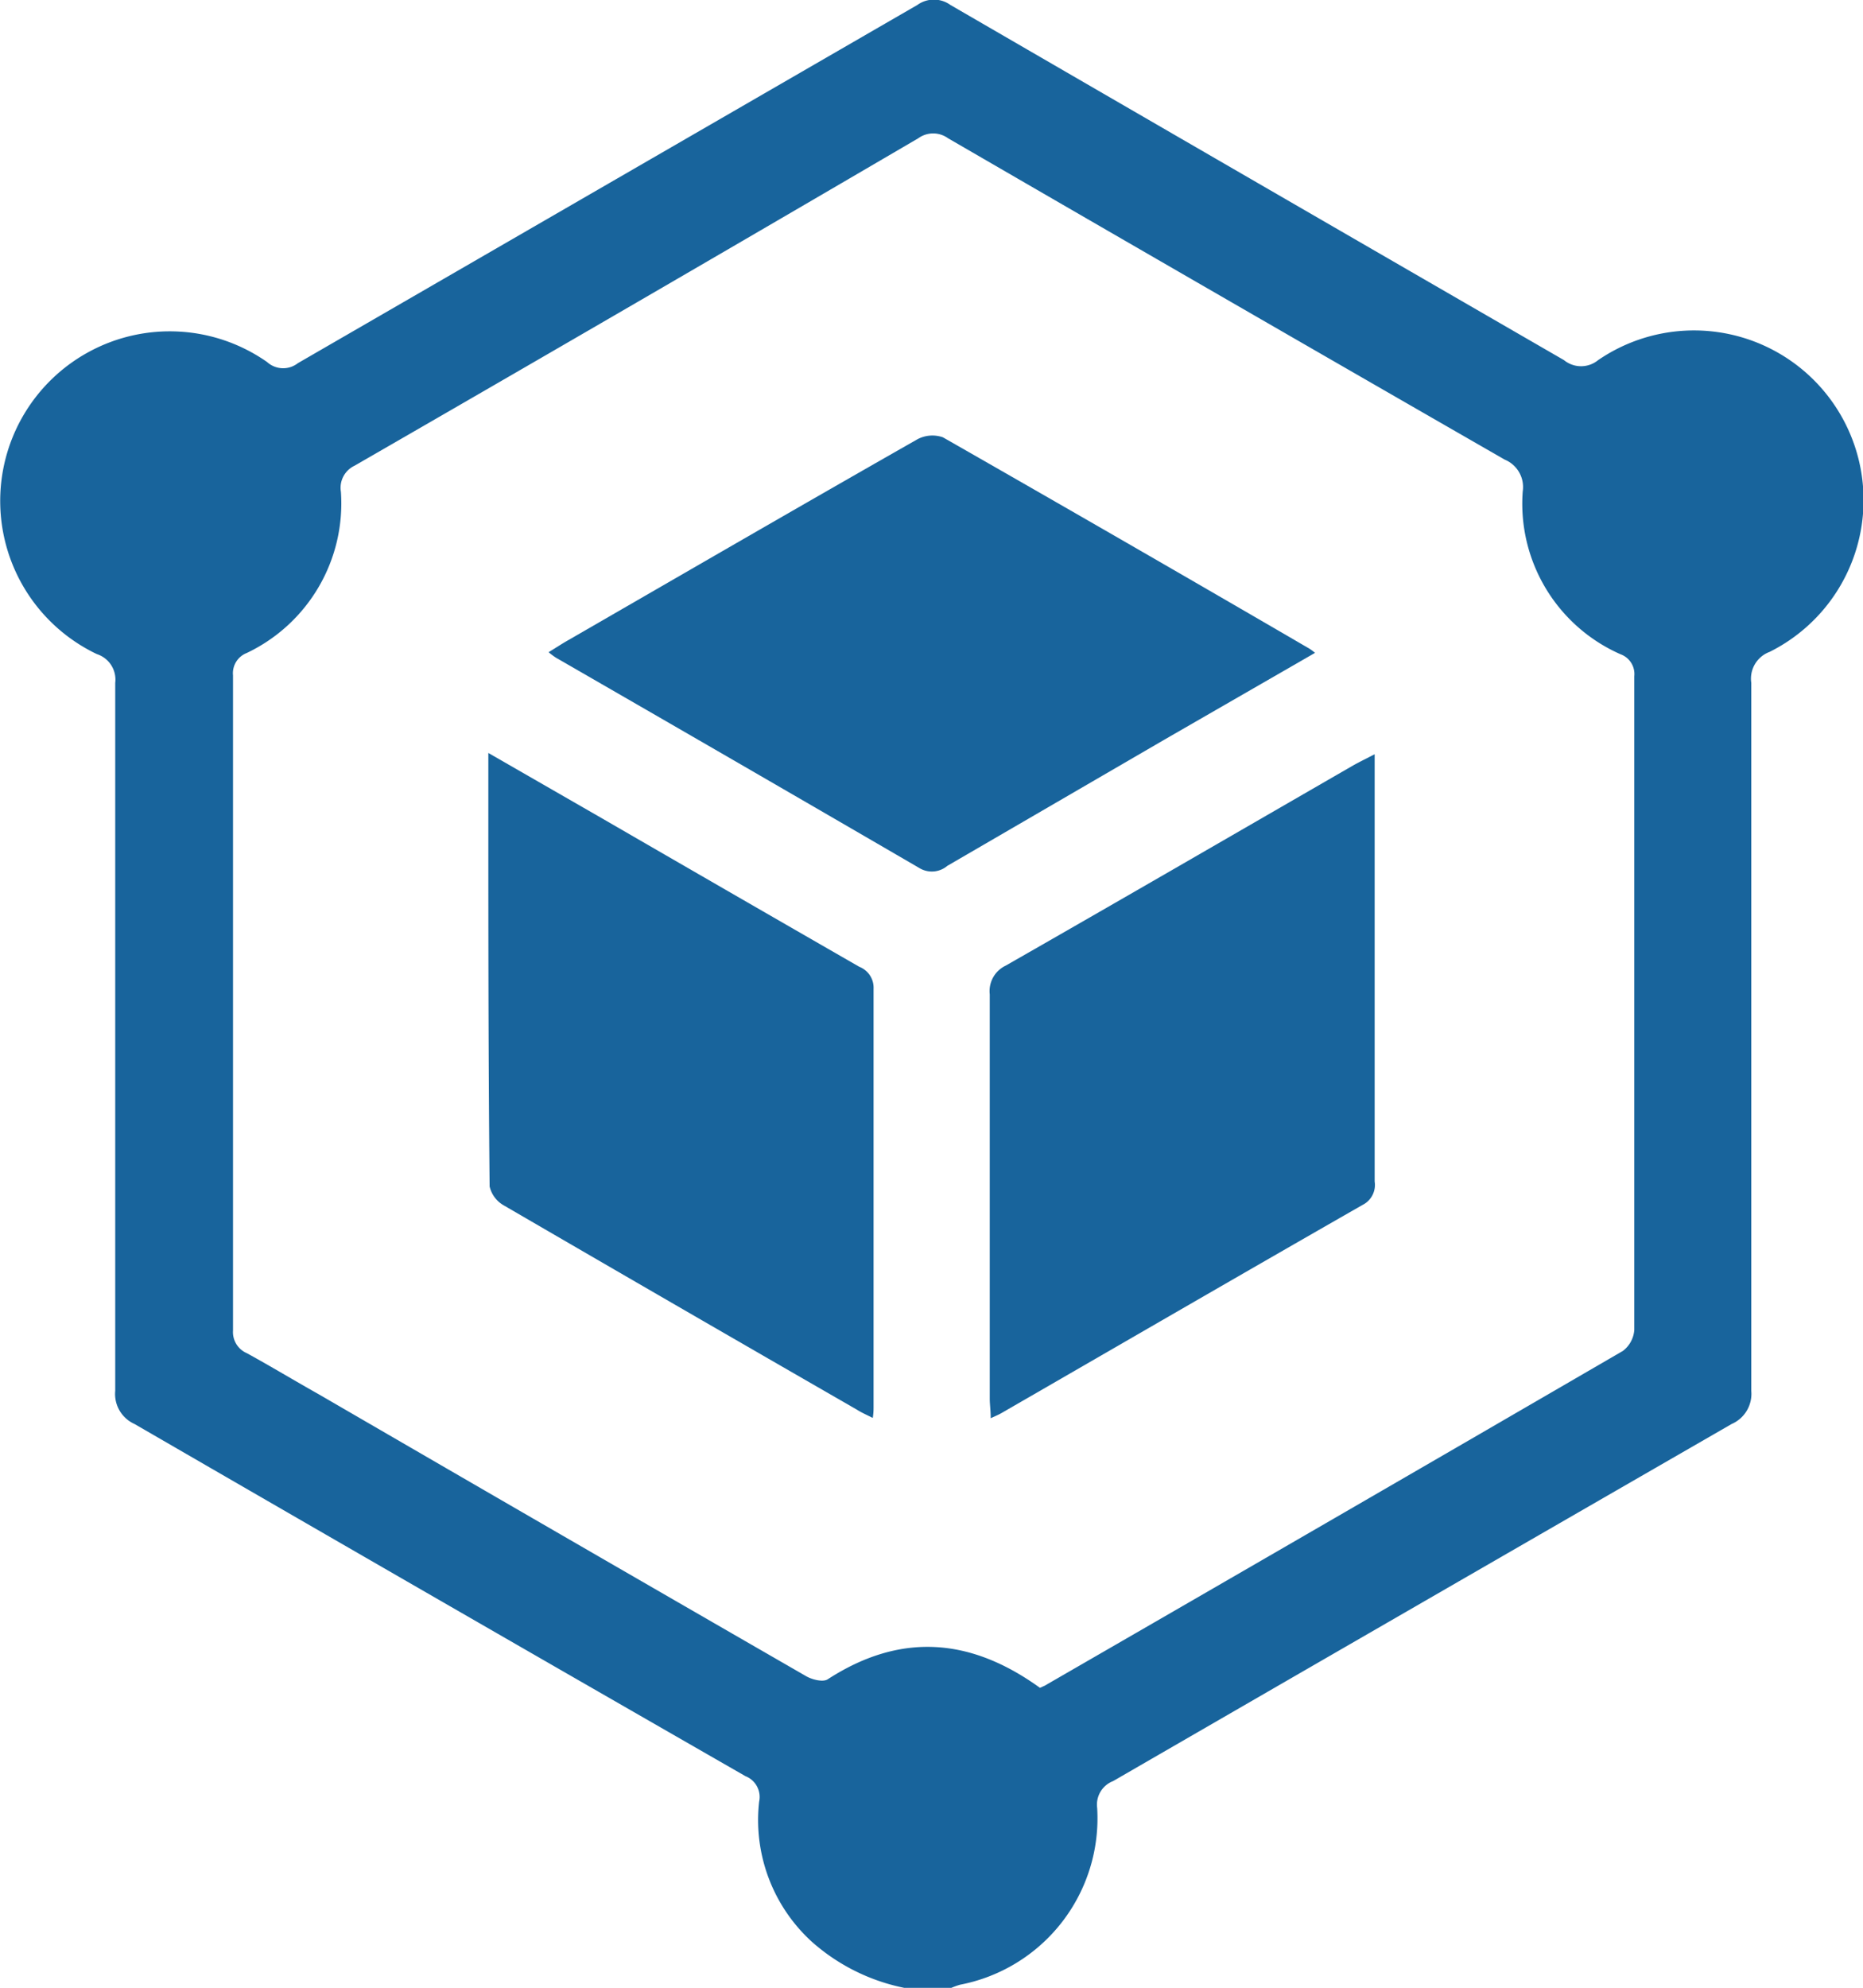 <svg xmlns="http://www.w3.org/2000/svg" id="Layer_1" data-name="Layer 1" viewBox="0 0 116.89 124.7"><defs><style>.cls-1{fill:#18649c;}</style></defs><path class="cls-1" d="M307.49,551.38a12.44,12.44,0,0,1-5.8-2.89,10.33,10.33,0,0,1-3.31-8.79,1.4,1.4,0,0,0-.86-1.6q-19.17-11-38.33-22.09a2.06,2.06,0,0,1-1.21-2.08c0-14.8,0-29.61,0-44.41a1.68,1.68,0,0,0-1.15-1.8,10.64,10.64,0,1,1,10.68-18.32,1.5,1.5,0,0,0,1.93.07Q288.9,438.22,308.31,427a1.77,1.77,0,0,1,2.07,0q19.25,11.16,38.5,22.28a1.69,1.69,0,0,0,2.14,0,10.64,10.64,0,1,1,10.76,18.3,1.79,1.79,0,0,0-1.15,1.94q0,22.2,0,44.41a2.06,2.06,0,0,1-1.23,2.08Q340,527.19,320.59,538.41a1.58,1.58,0,0,0-1,1.69A10.63,10.63,0,0,1,311,551.18a4.18,4.18,0,0,0-.56.2ZM316,532.56l.29-.13q18.15-10.47,36.28-21a1.81,1.81,0,0,0,.72-1.32c0-13.67,0-27.33,0-41a1.32,1.32,0,0,0-.86-1.38,10.32,10.32,0,0,1-6.14-10.21,1.86,1.86,0,0,0-1.13-2q-17.49-10.05-34.93-20.16a1.59,1.59,0,0,0-1.86,0Q290.7,445.7,273,455.9a1.53,1.53,0,0,0-.86,1.64,10.39,10.39,0,0,1-5.91,10.11,1.36,1.36,0,0,0-.86,1.4q0,20.55,0,41.1a1.44,1.44,0,0,0,.87,1.42c1.53.84,3,1.73,4.55,2.6Q286,523,301.33,531.83c.38.22,1.07.39,1.36.19C307.25,529.07,311.64,529.41,316,532.56Z" transform="translate(-250.75 -426.69)"></path><path class="cls-1" d="M333.26,467.64l-9.46,5.45L310.19,481a1.51,1.51,0,0,1-1.77.13q-11.37-6.61-22.78-13.18a5,5,0,0,1-.47-.35c.46-.28.85-.54,1.26-.77,7.28-4.2,14.56-8.42,21.87-12.58a2,2,0,0,1,1.61-.13q11.54,6.59,23,13.26A3.48,3.48,0,0,1,333.26,467.64Z" transform="translate(-250.75 -426.69)"></path><path class="cls-1" d="M337,474v1.09q0,12.85,0,25.71a1.4,1.4,0,0,1-.76,1.47c-7.57,4.33-15.12,8.71-22.68,13.07-.16.09-.35.17-.65.31,0-.48-.06-.86-.06-1.24,0-8.45,0-16.9,0-25.35a1.77,1.77,0,0,1,1-1.8c7.3-4.17,14.56-8.38,21.84-12.58C336.09,474.46,336.48,474.27,337,474Z" transform="translate(-250.75 -426.69)"></path><path class="cls-1" d="M281.39,473.92l7.13,4.1q8.07,4.67,16.14,9.31a1.41,1.41,0,0,1,.9,1.39c0,8.73,0,17.47,0,26.21,0,.19,0,.38-.05.7-.4-.2-.72-.34-1-.52q-11.07-6.37-22.13-12.8a1.84,1.84,0,0,1-.91-1.2C281.38,492.13,281.39,483.15,281.39,473.92Z" transform="translate(-250.75 -426.69)"></path></svg>